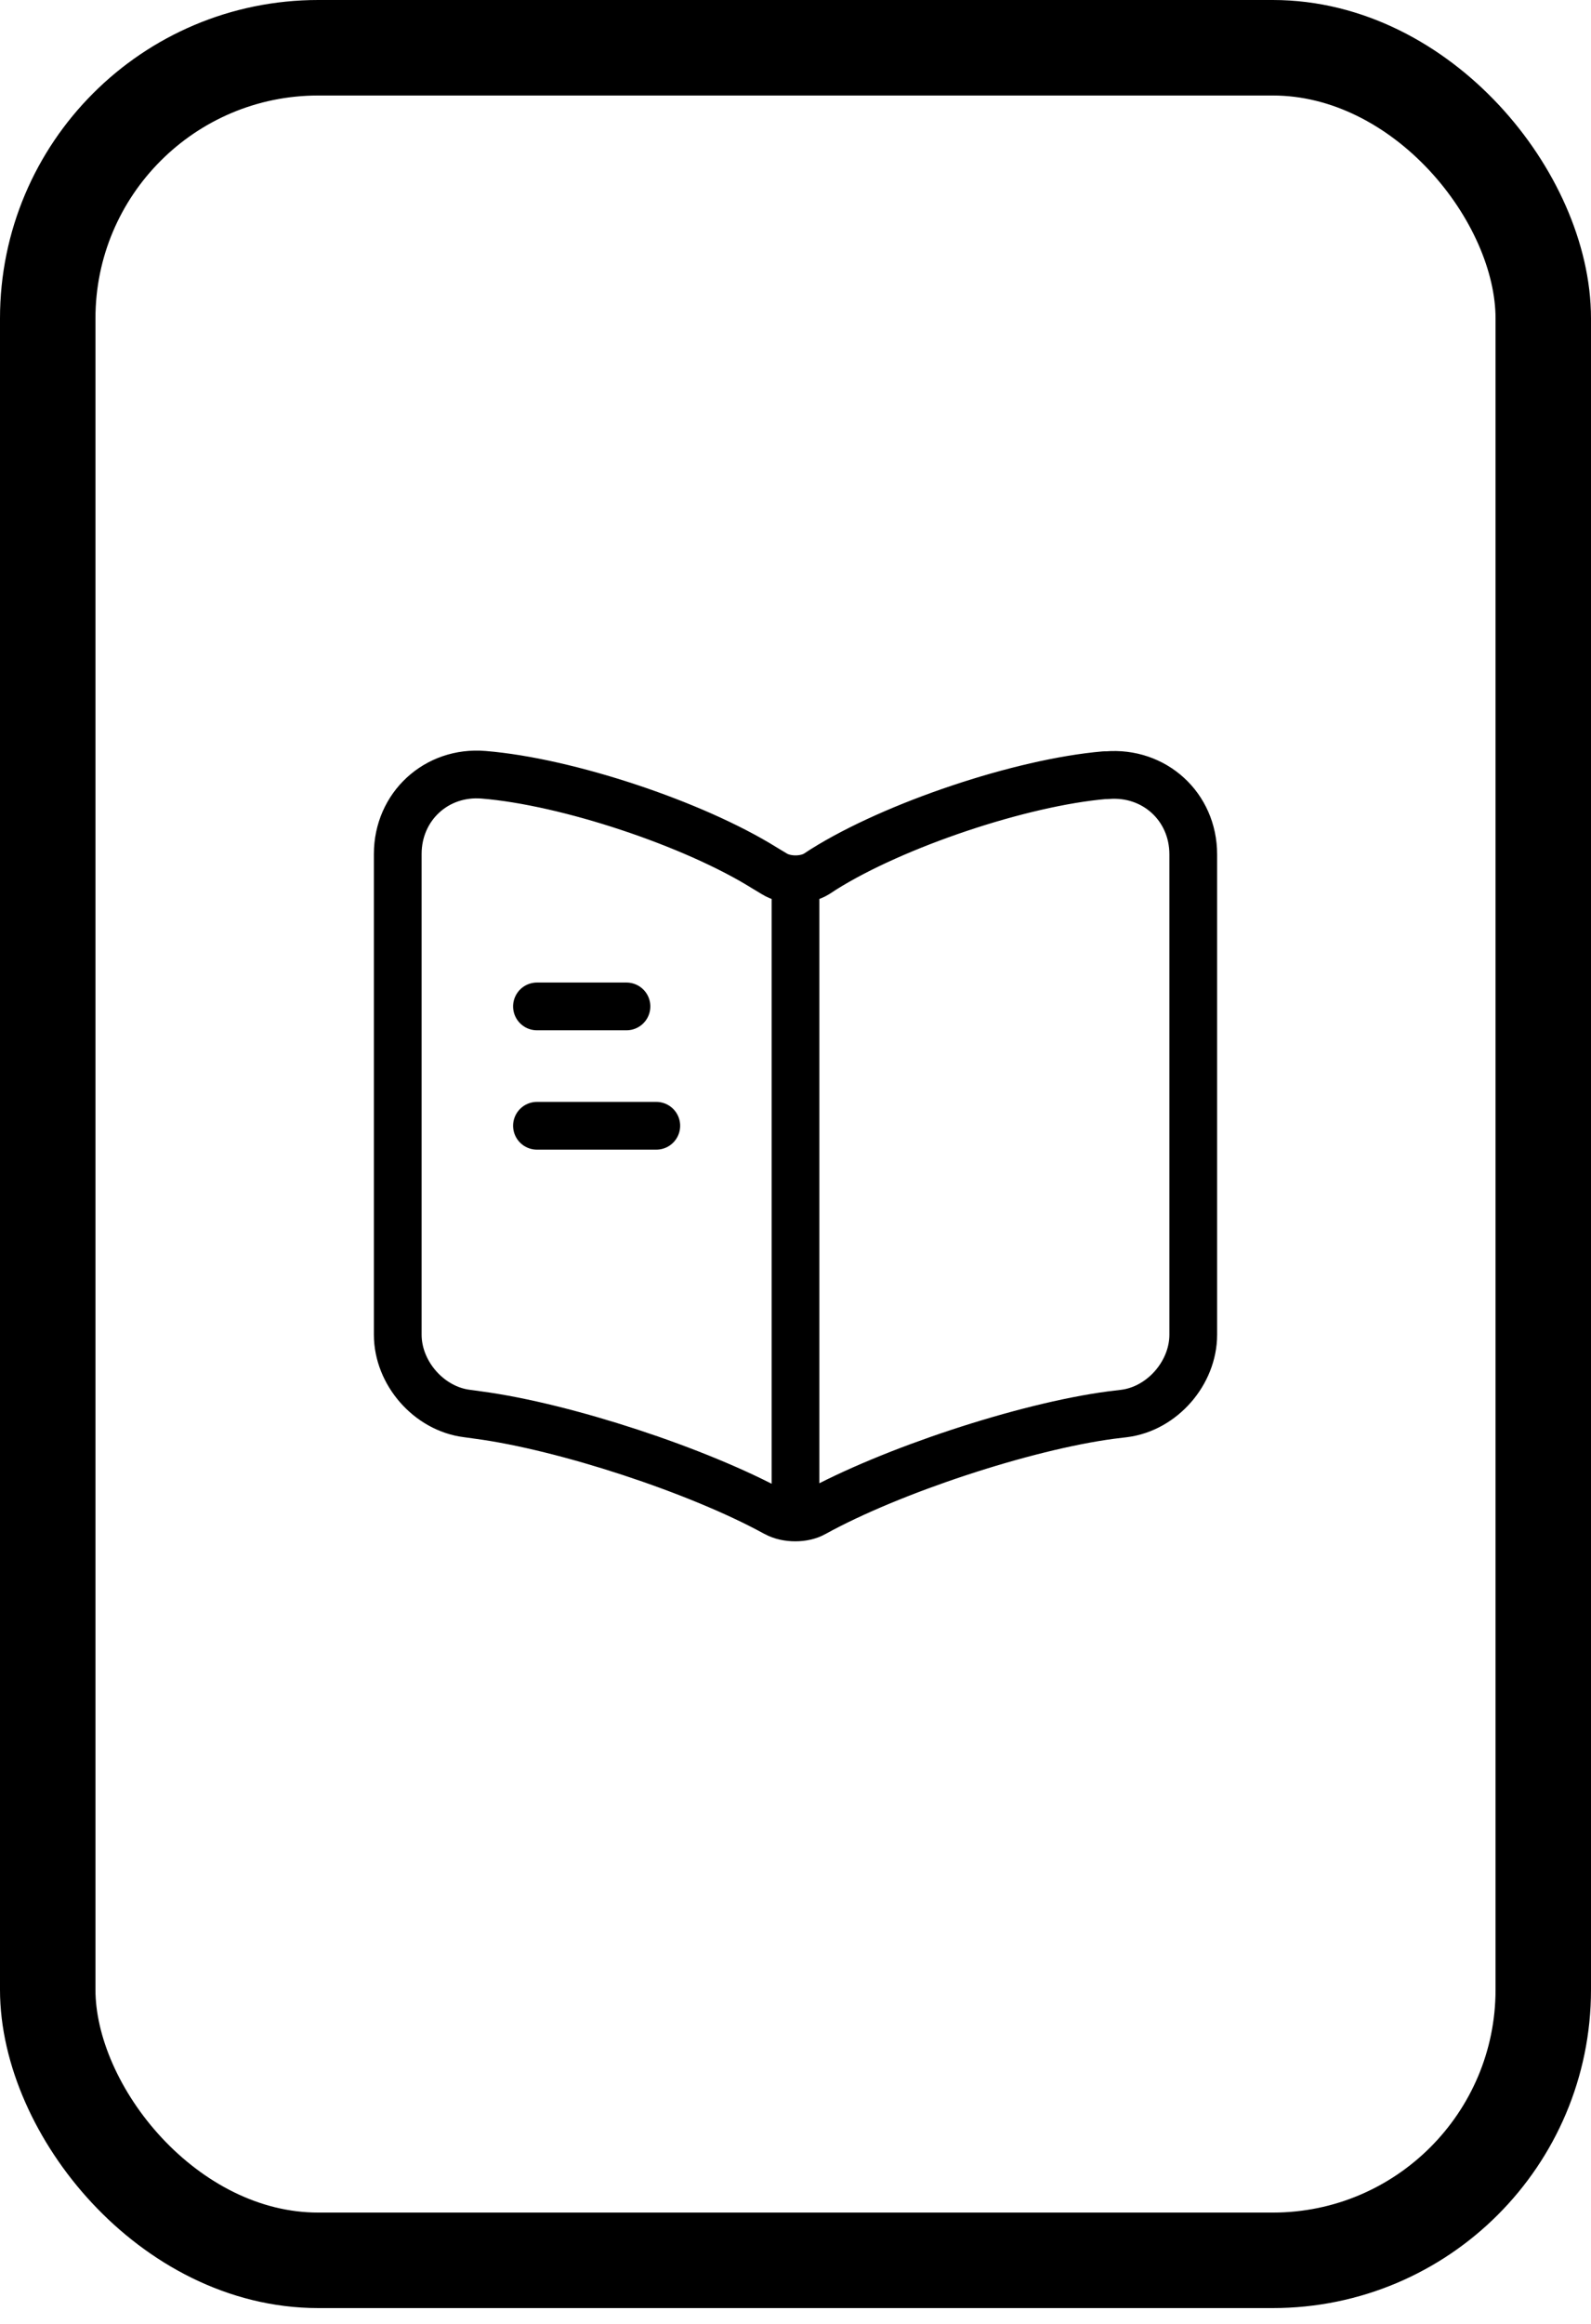 <svg width="50" height="73" viewBox="0 0 50 73" fill="none" xmlns="http://www.w3.org/2000/svg">
    <rect x="1.5" y="1.5" width="47" height="69.5" rx="8.5" stroke="black" stroke-width="3"/>
    <path d="M25 27.863V46.612M19.688 31.613H16.875M20.625 35.362H16.875M37.5 41.925V26.837C37.5 25.337 36.275 24.225 34.788 24.35H34.712C32.087 24.575 28.1 25.913 25.875 27.312L25.663 27.45C25.3 27.675 24.7 27.675 24.337 27.45L24.025 27.262C21.8 25.875 17.825 24.55 15.2 24.337C13.713 24.212 12.5 25.337 12.5 26.825V41.925C12.5 43.125 13.475 44.25 14.675 44.4L15.037 44.45C17.75 44.812 21.938 46.188 24.337 47.5L24.387 47.525C24.725 47.712 25.262 47.712 25.587 47.525C27.988 46.2 32.188 44.812 34.913 44.45L35.325 44.4C36.525 44.25 37.5 43.125 37.5 41.925V41.925Z" stroke="black" stroke-width="1.5" stroke-linecap="round" stroke-linejoin="round"/>
</svg>
